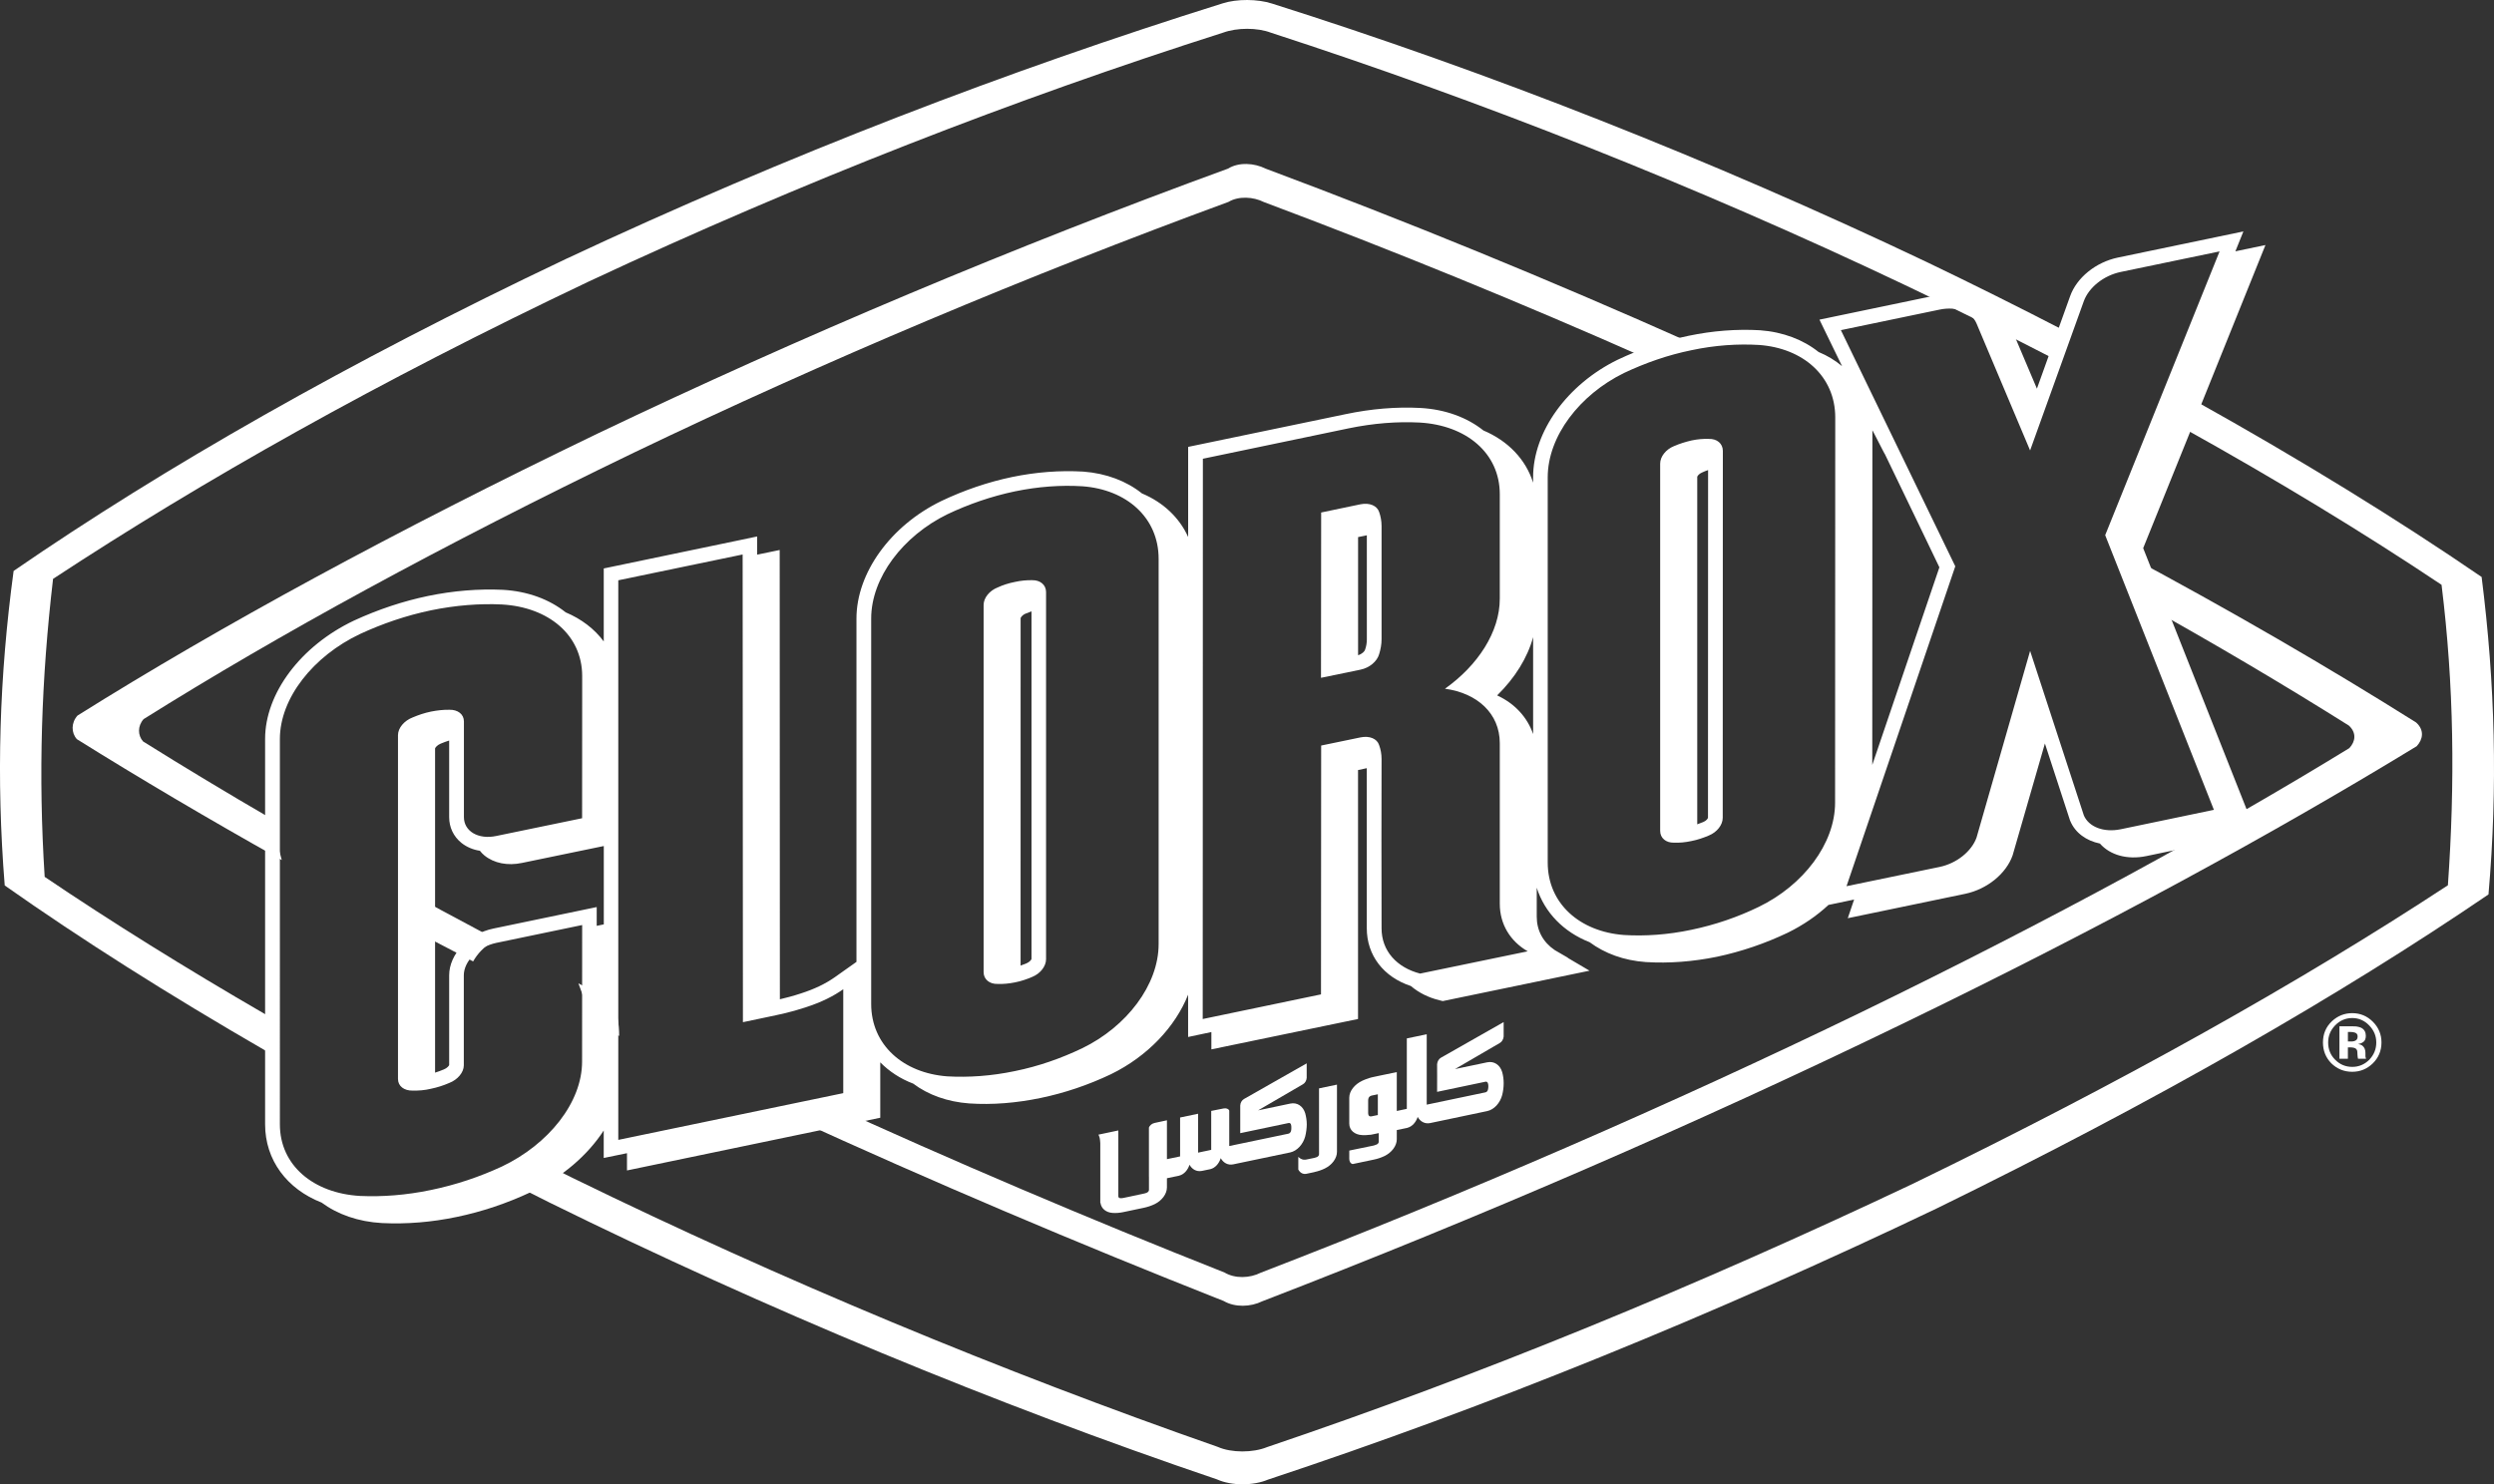 <?xml version="1.0" encoding="iso-8859-1"?>
<!-- Generator: Adobe Illustrator 18.1.1, SVG Export Plug-In . SVG Version: 6.00 Build 0)  -->
<svg version="1.1" xmlns="http://www.w3.org/2000/svg" xmlns:xlink="http://www.w3.org/1999/xlink" x="0px" y="0px"
	 viewBox="0 0 122.544 72.953" style="enable-background:new 0 0 122.544 72.953;" xml:space="preserve">
<rect x="0" y="0" width="122.544" height="72.953" fill="#333333" stroke="none"/>
<g id="clorox">
	<path style="fill:#FFFFFF;" d="M101.415,16.241c-2.183-1.128-4.432-2.253-6.755-3.367C84.073,7.839,73.048,3.509,62.498,0.174
		c-0.701-0.227-1.727-0.234-2.426-0.008C49.579,3.453,38.77,7.589,27.811,12.726C17.069,17.825,8.064,22.973,0.669,28.061
		c-0.7,5.183-0.86,10.167-0.437,15.459c3.747,2.64,8.059,5.373,12.859,8.146c-0.052-0.603-0.067-1.203-0.038-1.804
		c-3.978-2.303-7.607-4.568-10.858-6.764c-0.321-5.024-0.163-9.736,0.412-14.647c7.336-4.822,15.957-9.691,26.326-14.616
		C39.458,8.912,49.878,4.863,60.099,1.604c0.684-0.251,1.684-0.251,2.346,0.002c10.263,3.335,20.885,7.522,31.09,12.372
		c2.632,1.249,5.168,2.509,7.615,3.774c-0.03-0.49,0.051-0.987,0.248-1.43C101.405,16.296,101.409,16.267,101.415,16.241z"/>
	<path style="fill:#FFFFFF;" d="M121.936,28.358c-4.164-2.852-8.897-5.767-14.116-8.677c-0.005,0.037-0.01,0.074-0.017,0.112
		c-0.041,0.233-0.139,0.453-0.259,0.66c-0.083,0.193-0.205,0.372-0.341,0.543c4.675,2.598,8.947,5.197,12.764,7.747
		c0.614,4.971,0.666,9.737,0.312,14.768c-7.219,4.737-15.871,9.611-26.285,14.669c-10.671,5.054-21.239,9.398-31.734,12.944
		c-0.69,0.284-1.754,0.289-2.43-0.012c-10.625-3.711-21.436-8.207-31.671-13.206c-0.522-0.257-1.033-0.513-1.546-0.77
		c-0.379,0.439-0.837,0.801-1.35,1.095c0.577,0.292,1.154,0.584,1.741,0.875c10.612,5.229,21.863,9.9,32.79,13.604
		c0.719,0.326,1.799,0.315,2.505,0.014c10.806-3.579,21.817-8.05,32.883-13.34c10.826-5.299,19.753-10.43,27.091-15.423
		C122.732,38.673,122.601,33.625,121.936,28.358z"/>
	<path style="fill:#FFFFFF;" d="M19.709,45.468c0.096,0.051,0.189,0.102,0.287,0.153l0.009-1.639
		c-0.126-0.068-0.248-0.136-0.373-0.204C19.675,44.339,19.699,44.902,19.709,45.468z"/>
	<path style="fill:#FFFFFF;" d="M83.041,16.833c-6.938-3.095-13.869-5.934-20.855-8.545c-0.554-0.278-1.317-0.33-1.846,0
		c-10.489,3.828-21.002,8.254-30.965,13.016c-9.99,4.81-18.569,9.477-25.567,13.866c-0.317,0.355-0.312,0.847-0.03,1.16
		c3.083,1.924,6.421,3.899,10.067,5.941c-0.094-0.372-0.203-0.744-0.345-1.114c-0.113-0.294-0.149-0.597-0.129-0.896
		c-2.237-1.299-4.346-2.571-6.339-3.819c-0.269-0.297-0.276-0.763,0.025-1.098c6.602-4.142,14.685-8.559,24.112-13.108
		c9.388-4.506,19.311-8.684,29.191-12.312c0.504-0.302,1.228-0.252,1.738,0.005c6.336,2.376,12.628,4.943,18.923,7.735
		c0.335-0.265,0.761-0.441,1.271-0.496C82.51,17.022,82.759,16.907,83.041,16.833z"/>
	<path style="fill:#FFFFFF;" d="M90.212,20.122c0.398,0.554,0.504,1.28,0.384,1.966c0.088,0.043,0.177,0.083,0.265,0.126
		c0.12,0.063,0.246,0.125,0.373,0.182l0.421-1.594C91.173,20.572,90.693,20.35,90.212,20.122z"/>
	<path style="fill:#FFFFFF;" d="M24.209,46.282c0.062-0.036,0.132-0.058,0.197-0.088c-1.733-0.928-3.476-1.863-4.788-2.563
		c0.05,0.589,0.079,1.18,0.09,1.773c1.104,0.577,2.337,1.221,3.539,1.849C23.464,46.873,23.776,46.535,24.209,46.282z"/>
	<path style="fill:#FFFFFF;" d="M118.718,35.51c-4.3-2.706-9.066-5.479-14.4-8.329c0.012,0.024,0.022,0.05,0.033,0.074
		c0.557,0.605,0.79,1.467,0.7,2.291c3.75,2.083,7.191,4.122,10.364,6.117c0.384,0.355,0.323,0.783,0.022,1.106
		c-6.515,3.994-14.481,8.361-23.943,12.962c-9.409,4.559-19.449,8.928-29.545,12.822c-0.538,0.272-1.263,0.3-1.78-0.008
		c-6.686-2.646-13.299-5.456-19.84-8.452c-0.284,0.236-0.62,0.409-1,0.483c-0.071,0.014-0.119,0.02-0.155,0.021
		c-0.022,0.016-0.045,0.032-0.075,0.051c-0.106,0.07-0.208,0.144-0.31,0.217c7.035,3.221,14.149,6.241,21.343,9.081
		c0.55,0.32,1.319,0.294,1.892,0.011c10.702-4.125,21.356-8.744,31.332-13.577c10.031-4.854,18.467-9.478,25.39-13.704
		C119.056,36.34,119.133,35.885,118.718,35.51z"/>
	<path style="fill:#FFFFFF;" d="M30.345,50.06c-0.048-0.251-0.058-0.501-0.051-0.748c-0.474-0.242-1.121-0.582-1.872-0.979
		c0.238,0.61,0.429,1.242,0.557,1.883c0.48,0.236,0.963,0.466,1.444,0.7C30.422,50.618,30.402,50.328,30.345,50.06z"/>
	<path style="fill:#FFFFFF;" d="M50.72,28.516c-0.272-0.005-0.556,0.019-0.855,0.087c-0.296,0.058-0.582,0.148-0.851,0.273
		c-0.396,0.155-0.684,0.509-0.684,0.857v18.049c0,0.349,0.288,0.589,0.684,0.578c0.269,0.011,0.554-0.015,0.851-0.075
		c0.299-0.057,0.583-0.154,0.855-0.271c0.396-0.161,0.679-0.521,0.679-0.87V29.101C51.399,28.747,51.116,28.51,50.72,28.516z
		 M50.683,47.134c-0.009,0.036-0.086,0.143-0.235,0.209c-0.104,0.042-0.199,0.079-0.301,0.116
		c0.002-3.697,0.002-16.998,0.002-17.079c0.008-0.036,0.083-0.155,0.244-0.22c0.096-0.042,0.193-0.078,0.29-0.112
		C50.683,33.553,50.683,47.116,50.683,47.134z"/>
	<path style="fill:#FFFFFF;" d="M111.314,12.044l-1.28,0.267l-0.198,0.043c0.245-0.614,0.394-0.979,0.394-0.979l-1.324,0.276
		l-4.845,1.009c-1.082,0.227-2.022,0.986-2.346,1.902c0,0-0.887,2.467-1.63,4.54c-0.615-1.448-1.202-2.835-1.202-2.835
		c-0.232-0.557-0.748-0.944-1.387-1.091c-0.503-0.585-1.382-0.861-2.34-0.665l-5.756,1.2c0,0,0.455,0.932,1.111,2.285
		c-0.336-0.282-0.725-0.519-1.153-0.695c-0.751-0.601-1.74-0.985-2.88-1.069c-1.15-0.066-2.33,0.026-3.511,0.273
		c-1.179,0.244-2.344,0.638-3.48,1.175c-2.482,1.213-4.157,3.536-4.157,5.781v0.262c-0.36-1.146-1.232-2.055-2.442-2.566
		c-0.795-0.634-1.858-1.036-3.093-1.106c-1.186-0.063-2.423,0.041-3.673,0.304l-7.741,1.609v4.428
		c-0.43-0.951-1.228-1.706-2.269-2.14c-0.756-0.606-1.747-0.986-2.878-1.073c-1.155-0.067-2.336,0.023-3.514,0.268
		c-1.178,0.247-2.345,0.644-3.478,1.183c-2.487,1.212-4.159,3.532-4.159,5.772v16.874l-1.067,0.756
		c-0.477,0.333-0.995,0.579-1.673,0.798c-0.41,0.134-0.706,0.208-1.023,0.284c-0.002-4.415-0.009-22.082-0.009-22.082l-0.845,0.175
		l-0.263,0.054c0-0.571,0-0.894,0-0.894l-0.866,0.182l-6.671,1.39v3.588c-0.457-0.618-1.098-1.105-1.871-1.431
		c-0.797-0.636-1.86-1.037-3.091-1.107c-1.193-0.054-2.426,0.045-3.673,0.303c-1.222,0.255-2.443,0.659-3.641,1.211
		c-2.614,1.241-4.365,3.578-4.363,5.819v18.939c0,1.761,1.077,3.182,2.774,3.845c0.783,0.578,1.797,0.942,2.969,1.007
		c1.215,0.059,2.446-0.043,3.67-0.3c1.245-0.258,2.471-0.671,3.636-1.217c1.553-0.732,2.804-1.822,3.589-3.032v1.35l1.143-0.235
		v0.848l12.445-2.59v-2.723c0.442,0.447,0.984,0.806,1.619,1.046c0.735,0.552,1.676,0.894,2.751,0.973
		c1.136,0.076,2.312-0.02,3.505-0.267c1.163-0.241,2.335-0.632,3.469-1.173c1.799-0.881,3.156-2.331,3.783-3.905v2.079l1.143-0.242
		v0.851l7.206-1.493c0,0,0-11.197,0-12.235c0.134-0.028,0.285-0.058,0.43-0.093c0,1.049,0,3.513,0,3.513s0,4.351,0,4.356
		c0,1.328,0.819,2.396,2.167,2.839c0.381,0.323,0.847,0.564,1.41,0.701l0.156,0.039l7.212-1.494l-1.073-0.632h0.018l-0.654-0.38
		c-0.574-0.387-0.885-0.965-0.885-1.641c0,0,0-0.584,0-1.424c0.387,1.216,1.317,2.175,2.6,2.678
		c0.739,0.547,1.677,0.899,2.762,0.975c1.148,0.07,2.325-0.021,3.504-0.263c1.183-0.251,2.351-0.647,3.474-1.183
		c0.746-0.367,1.417-0.825,1.994-1.362l1.26-0.264c-0.196,0.58-0.311,0.916-0.311,0.916l5.772-1.199
		c1.073-0.226,2.01-0.986,2.328-1.89c0.01-0.022,0.854-2.955,1.586-5.498c0.623,1.914,1.234,3.782,1.234,3.782l0.01,0.021
		c0.241,0.585,0.784,0.976,1.459,1.115c0.495,0.565,1.346,0.811,2.285,0.615l5.387-1.125c0,0-5.347-13.511-5.546-14.009
		C105.517,26.442,111.314,12.044,111.314,12.044z M28.601,52.169c0.004,2.021-1.652,4.076-3.94,5.165
		c-1.098,0.509-2.269,0.903-3.483,1.153c-1.224,0.256-2.392,0.342-3.489,0.293c-2.292-0.133-3.937-1.505-3.937-3.518V36.323
		c0-2.015,1.646-4.078,3.94-5.163c1.1-0.509,2.263-0.908,3.487-1.164c1.213-0.248,2.387-0.34,3.485-0.286
		c2.294,0.131,3.942,1.502,3.942,3.521l-0.004,6.985l-4.214,0.871c-0.881,0.189-1.597-0.229-1.593-0.931v-4.698
		c0-0.354-0.301-0.584-0.715-0.573c-0.288-0.005-0.593,0.028-0.901,0.089c-0.317,0.065-0.615,0.166-0.901,0.287
		c-0.416,0.159-0.722,0.519-0.722,0.87v16.9c0,0.353,0.301,0.578,0.715,0.572c0.292,0.005,0.591-0.014,0.907-0.091
		c0.308-0.064,0.607-0.159,0.896-0.285c0.415-0.159,0.716-0.521,0.716-0.867v-4.425c0-0.697,0.717-1.409,1.597-1.593l4.218-0.877
		L28.601,52.169z M29.667,45.433l-0.347,0.072v-0.923l-5.08,1.057c-1.217,0.251-2.17,1.258-2.17,2.298c0,0,0,4.378,0,4.414
		c-0.013,0.026-0.093,0.146-0.26,0.21c-0.147,0.062-0.287,0.112-0.432,0.159c0-3.525,0-15.713,0-15.939
		c0.012-0.036,0.097-0.159,0.276-0.232c0.145-0.064,0.287-0.11,0.416-0.152c0,1.306,0,3.765,0,3.765
		c0,0.498,0.209,0.948,0.602,1.265c0.256,0.204,0.566,0.336,0.908,0.388c0.07,0.084,0.136,0.163,0.226,0.233
		c0.469,0.38,1.138,0.514,1.845,0.364c0,0,2.668-0.553,4.017-0.83V45.433z M41.433,53.728L30.38,56.025V28.521l6.11-1.268
		l0.014,22.987l1.072-0.225c0.81-0.171,1.206-0.245,1.989-0.498c0.824-0.266,1.392-0.562,1.869-0.896V53.728z M56.93,46.398
		c0,2.015-1.574,4.063-3.75,5.121c-1.045,0.5-2.156,0.891-3.315,1.125c-1.155,0.242-2.269,0.318-3.316,0.259
		c-2.176-0.162-3.743-1.548-3.743-3.561V30.402c0-2.016,1.566-4.061,3.743-5.126c1.046-0.496,2.161-0.882,3.316-1.125
		c1.159-0.239,2.269-0.316,3.315-0.251c2.176,0.155,3.75,1.543,3.75,3.565V46.398z M69.778,47.851
		c-1.133-0.291-1.9-1.106-1.894-2.235l-0.006-4.345l0.006-3.971c0-0.244-0.045-0.474-0.122-0.683
		c-0.099-0.309-0.467-0.467-0.916-0.374l-1.93,0.4l-0.008,12.231l-5.812,1.211l0.008-27.538l7.162-1.494
		c1.218-0.251,2.389-0.342,3.483-0.285c2.297,0.129,3.944,1.501,3.944,3.522v5.137c0,1.635-1.077,3.274-2.693,4.424
		c1.585,0.214,2.693,1.217,2.693,2.675v7.89c0,1.018,0.52,1.849,1.372,2.341L69.778,47.851z M75.331,36.079
		c-0.288-0.828-0.899-1.498-1.768-1.9c0.876-0.858,1.487-1.843,1.768-2.862V36.079z M90.168,39.448c0,2.022-1.561,4.063-3.75,5.124
		c-1.036,0.504-2.146,0.884-3.307,1.126c-1.161,0.245-2.267,0.32-3.313,0.257c-2.177-0.163-3.75-1.547-3.75-3.563v-18.93
		c0-2.023,1.573-4.064,3.752-5.132c1.048-0.494,2.15-0.882,3.311-1.118c1.161-0.247,2.276-0.319,3.317-0.258
		c2.18,0.155,3.748,1.546,3.748,3.563L90.168,39.448z M108.781,39.803l-4.576,0.954c-0.851,0.176-1.579-0.125-1.814-0.681
		l-2.64-8.084l-2.633,9.177c-0.238,0.663-0.962,1.264-1.816,1.441l-4.572,0.946l5.344-15.722l-5.621-11.607l4.851-1.01
		c0.851-0.177,1.575,0.121,1.813,0.68l2.633,6.242l2.64-7.339c0.244-0.665,0.963-1.257,1.816-1.434l4.854-1.009l-5.621,13.947
		L108.781,39.803z M91.995,37.597l0.006-16.443c0-0.034,0.615,1.201,0.615,1.168c1.512,3.145,2.552,5.289,2.677,5.562
		C95.194,28.181,93.499,33.161,91.995,37.597z"/>
	<path style="fill:#FFFFFF;" d="M66.846,24.786l-1.93,0.403l-0.008,8.125l1.935-0.399c0.453-0.091,0.82-0.409,0.921-0.761
		c0.075-0.242,0.12-0.489,0.12-0.733v-5.571c0-0.247-0.045-0.475-0.12-0.688C67.663,24.856,67.296,24.695,66.846,24.786z
		 M67.161,31.425c0,0.163-0.026,0.332-0.085,0.501c-0.022,0.086-0.144,0.217-0.346,0.277c0-1.818,0-5.081,0-5.805
		c0.138-0.028,0.285-0.057,0.43-0.089C67.161,27.648,67.161,31.425,67.161,31.425z"/>
	<path style="fill:#FFFFFF;" d="M83.962,21.572c-0.264-0.011-0.55,0.014-0.851,0.077c-0.299,0.07-0.584,0.159-0.857,0.277
		c-0.397,0.159-0.681,0.514-0.681,0.862v18.048c0,0.355,0.284,0.591,0.681,0.581c0.273,0.01,0.559-0.016,0.858-0.081
		c0.3-0.059,0.585-0.156,0.857-0.273c0.394-0.161,0.678-0.517,0.678-0.867l0.006-18.043C84.647,21.8,84.369,21.56,83.962,21.572z
		 M83.923,40.189c-0.002,0.035-0.076,0.15-0.226,0.21c-0.102,0.041-0.204,0.079-0.302,0.116c0-3.705,0-16.978,0-17.08
		c0.005-0.039,0.089-0.154,0.249-0.218c0.092-0.042,0.185-0.08,0.284-0.113C83.928,26.605,83.923,40.178,83.923,40.189z"/>
	<path style="fill:#FFFFFF;" d="M64.134,55.849c0.045-0.188,0.073-0.385,0.075-0.579c0-0.198-0.03-0.379-0.075-0.548
		c-0.102-0.35-0.394-0.555-0.737-0.481l-1.579,0.333l2.199-1.281c0.099-0.053,0.18-0.179,0.188-0.317v-0.712l-3.08,1.751
		c-0.096,0.052-0.179,0.177-0.185,0.317c0,0,0.004,1.123,0,1.363l2.376-0.499c0.061-0.013,0.11,0.025,0.122,0.091
		c0.009,0.042,0.016,0.089,0.013,0.142c0.003,0.05-0.004,0.098-0.013,0.147c-0.014,0.069-0.066,0.13-0.127,0.143l-2.911,0.608
		v-1.741c-0.036-0.088-0.15-0.132-0.281-0.105l-0.605,0.12v1.914l-0.266,0.057l-0.125,0.025l-0.253,0.055V54.74l-0.885,0.185v1.912
		l-0.647,0.135v-1.008v-0.903v0.001l-0.599,0.129c-0.134,0.026-0.247,0.121-0.286,0.226v1.834v0.585h0.002v0.648
		c0,0.056-0.045,0.113-0.108,0.137c-0.046,0.021-0.091,0.033-0.138,0.043l-0.713,0.152c-0.044,0.008-0.254,0.052-0.3,0.063
		c-0.049,0.011-0.094,0.012-0.137,0.012c-0.064,0-0.109-0.037-0.109-0.094v-3.236l-0.976,0.206c0.034,0.067,0.064,0.15,0.077,0.275
		c0.008,0.058,0.012,0.101,0.012,0.144v2.939c0.004-0.003,0.006-0.005,0.009-0.006c0.039,0.284,0.274,0.474,0.595,0.496
		c0.166,0.012,0.345-0.002,0.53-0.041c0.181-0.039,0.602-0.127,0.602-0.127l0.41-0.086c0.183-0.04,0.362-0.099,0.53-0.18
		c0.348-0.17,0.599-0.496,0.599-0.821V57.91l0.43-0.091v0.002l0.161-0.035h0.004c0.004-0.003,0.006-0.004,0.012-0.006
		c0.226-0.055,0.418-0.268,0.502-0.533c0.129,0.231,0.353,0.354,0.607,0.302l-0.012,0.004c0.041-0.006,0.1-0.02,0.22-0.046l0,0
		l0.201-0.042c0.004-0.002,0.011-0.003,0.018-0.005c0.226-0.057,0.416-0.269,0.5-0.536c0.132,0.231,0.353,0.355,0.609,0.304
		l2.807-0.587C63.736,56.567,64.032,56.239,64.134,55.849z"/>
	<path style="fill:#FFFFFF;" d="M59.013,57.559c0.012-0.003,0.02-0.004,0.027-0.007C58.977,57.566,58.986,57.565,59.013,57.559z"/>
	<path style="fill:#FFFFFF;" d="M73.811,52.693c-0.103-0.349-0.394-0.552-0.735-0.481l-1.583,0.332l2.2-1.281
		c0.099-0.052,0.178-0.18,0.19-0.318v-0.71l-3.08,1.75c-0.098,0.052-0.179,0.18-0.19,0.318c0,0,0.005,1.122,0,1.361l2.379-0.499
		c0.059-0.011,0.109,0.026,0.122,0.093c0.014,0.041,0.017,0.09,0.017,0.141c0,0.05-0.007,0.099-0.017,0.148
		c-0.013,0.07-0.063,0.131-0.124,0.141l-2.887,0.605v-3.459l-0.978,0.204v3.462l-0.493,0.104v-1.911l0,0l-0.885,0.184
		c0,0-0.161,0.032-0.353,0.076c-0.033,0.007-0.067,0.017-0.1,0.029h-0.006c-0.057,0.02-0.111,0.041-0.163,0.059
		c-0.012,0.001-0.021,0.005-0.03,0.009c-0.055,0.021-0.104,0.044-0.158,0.067c-0.002,0.003-0.004,0.003-0.009,0.006
		c-0.367,0.172-0.631,0.501-0.631,0.825v0.094l0,0v1.185c0,0.323,0.264,0.544,0.631,0.563c0.117,0.009,0.237,0,0.366-0.014
		c0.032-0.001,0.066-0.002,0.1-0.011c0.193-0.04,0.353-0.074,0.353-0.074l0,0v0.424c0,0.056-0.043,0.112-0.108,0.138
		c-0.043,0.019-0.086,0.036-0.134,0.048l-0.913,0.188l-0.294,0.061l-0.001,0.407c0,0.139,0.072,0.238,0.169,0.255l1.037-0.218
		c0.185-0.037,0.362-0.098,0.53-0.178c0.348-0.171,0.599-0.496,0.599-0.821v-0.454l0.509-0.105c0.006-0.002,0.014-0.006,0.014-0.006
		c0.228-0.057,0.418-0.268,0.504-0.534c0.128,0.229,0.349,0.353,0.609,0.303l2.803-0.589c0.345-0.072,0.637-0.398,0.74-0.79
		c0.047-0.186,0.073-0.384,0.073-0.581C73.884,53.043,73.858,52.861,73.811,52.693z M67.701,54.804l-0.308,0.063
		c-0.075,0.017-0.131-0.01-0.149-0.06c-0.014-0.032-0.019-0.067-0.019-0.106V54.09c0-0.041,0.005-0.078,0.019-0.118
		c0.018-0.057,0.074-0.105,0.149-0.124l0.308-0.064V54.804z"/>
	<path style="fill:#FFFFFF;" d="M64.811,53.494l0.001,3.236c0,0.058-0.046,0.116-0.108,0.141c-0.036,0.016-0.077,0.029-0.114,0.037
		c-0.078,0.015-0.403,0.083-0.403,0.083c-0.152,0.033-0.292-0.024-0.394-0.131v0.622c0.081,0.156,0.227,0.245,0.4,0.209l0.373-0.079
		l0.005-0.001l0.018-0.004v-0.003c0.177-0.038,0.346-0.094,0.507-0.173c0.349-0.171,0.597-0.493,0.597-0.819v-3.303l0,0
		L64.811,53.494z"/>
	<path style="fill:#FFFFFF;" d="M115.365,52.037v-0.56h0.089l0.093,0.004c0.069,0.004,0.112,0.015,0.148,0.029
		c0.055,0.018,0.094,0.056,0.12,0.114c0.011,0.031,0.019,0.099,0.019,0.194c0.007,0.095,0.012,0.169,0.029,0.219h0.394l-0.014-0.045
		c-0.009-0.019-0.009-0.033-0.013-0.046c-0.003-0.016-0.003-0.027-0.003-0.048v-0.141c0-0.162-0.047-0.277-0.143-0.356
		c-0.046-0.039-0.122-0.072-0.218-0.09c0.105-0.011,0.195-0.049,0.271-0.11c0.071-0.058,0.109-0.158,0.109-0.291
		c0-0.177-0.067-0.302-0.208-0.385c-0.084-0.041-0.193-0.071-0.317-0.08c-0.024,0-0.131,0-0.33-0.003c-0.198,0-0.344,0-0.442,0
		v1.595H115.365 M115.843,50.937c0,0.091-0.027,0.155-0.081,0.192c-0.055,0.038-0.132,0.06-0.232,0.06h-0.164V50.72h0.104
		c0.105,0,0.185,0.01,0.242,0.033C115.802,50.786,115.843,50.846,115.843,50.937z M117.015,51.236c0-0.398-0.143-0.736-0.421-1.016
		c-0.282-0.283-0.622-0.424-1.016-0.424c-0.379,0-0.708,0.131-0.991,0.39c-0.299,0.28-0.447,0.63-0.447,1.05
		c0,0.407,0.14,0.748,0.411,1.025c0.281,0.275,0.624,0.417,1.027,0.417c0.391,0,0.726-0.139,1.005-0.408
		C116.869,51.992,117.015,51.646,117.015,51.236z M115.581,50.036c0.319,0,0.601,0.124,0.833,0.366
		c0.229,0.237,0.346,0.513,0.346,0.835c0,0.329-0.117,0.612-0.346,0.851c-0.232,0.231-0.513,0.349-0.833,0.349
		c-0.328,0-0.611-0.118-0.839-0.349c-0.234-0.228-0.347-0.518-0.347-0.851c0-0.322,0.113-0.601,0.338-0.835
		C114.967,50.16,115.248,50.036,115.581,50.036z"/>
</g>
<g id="Layer_1">
</g>
</svg>
